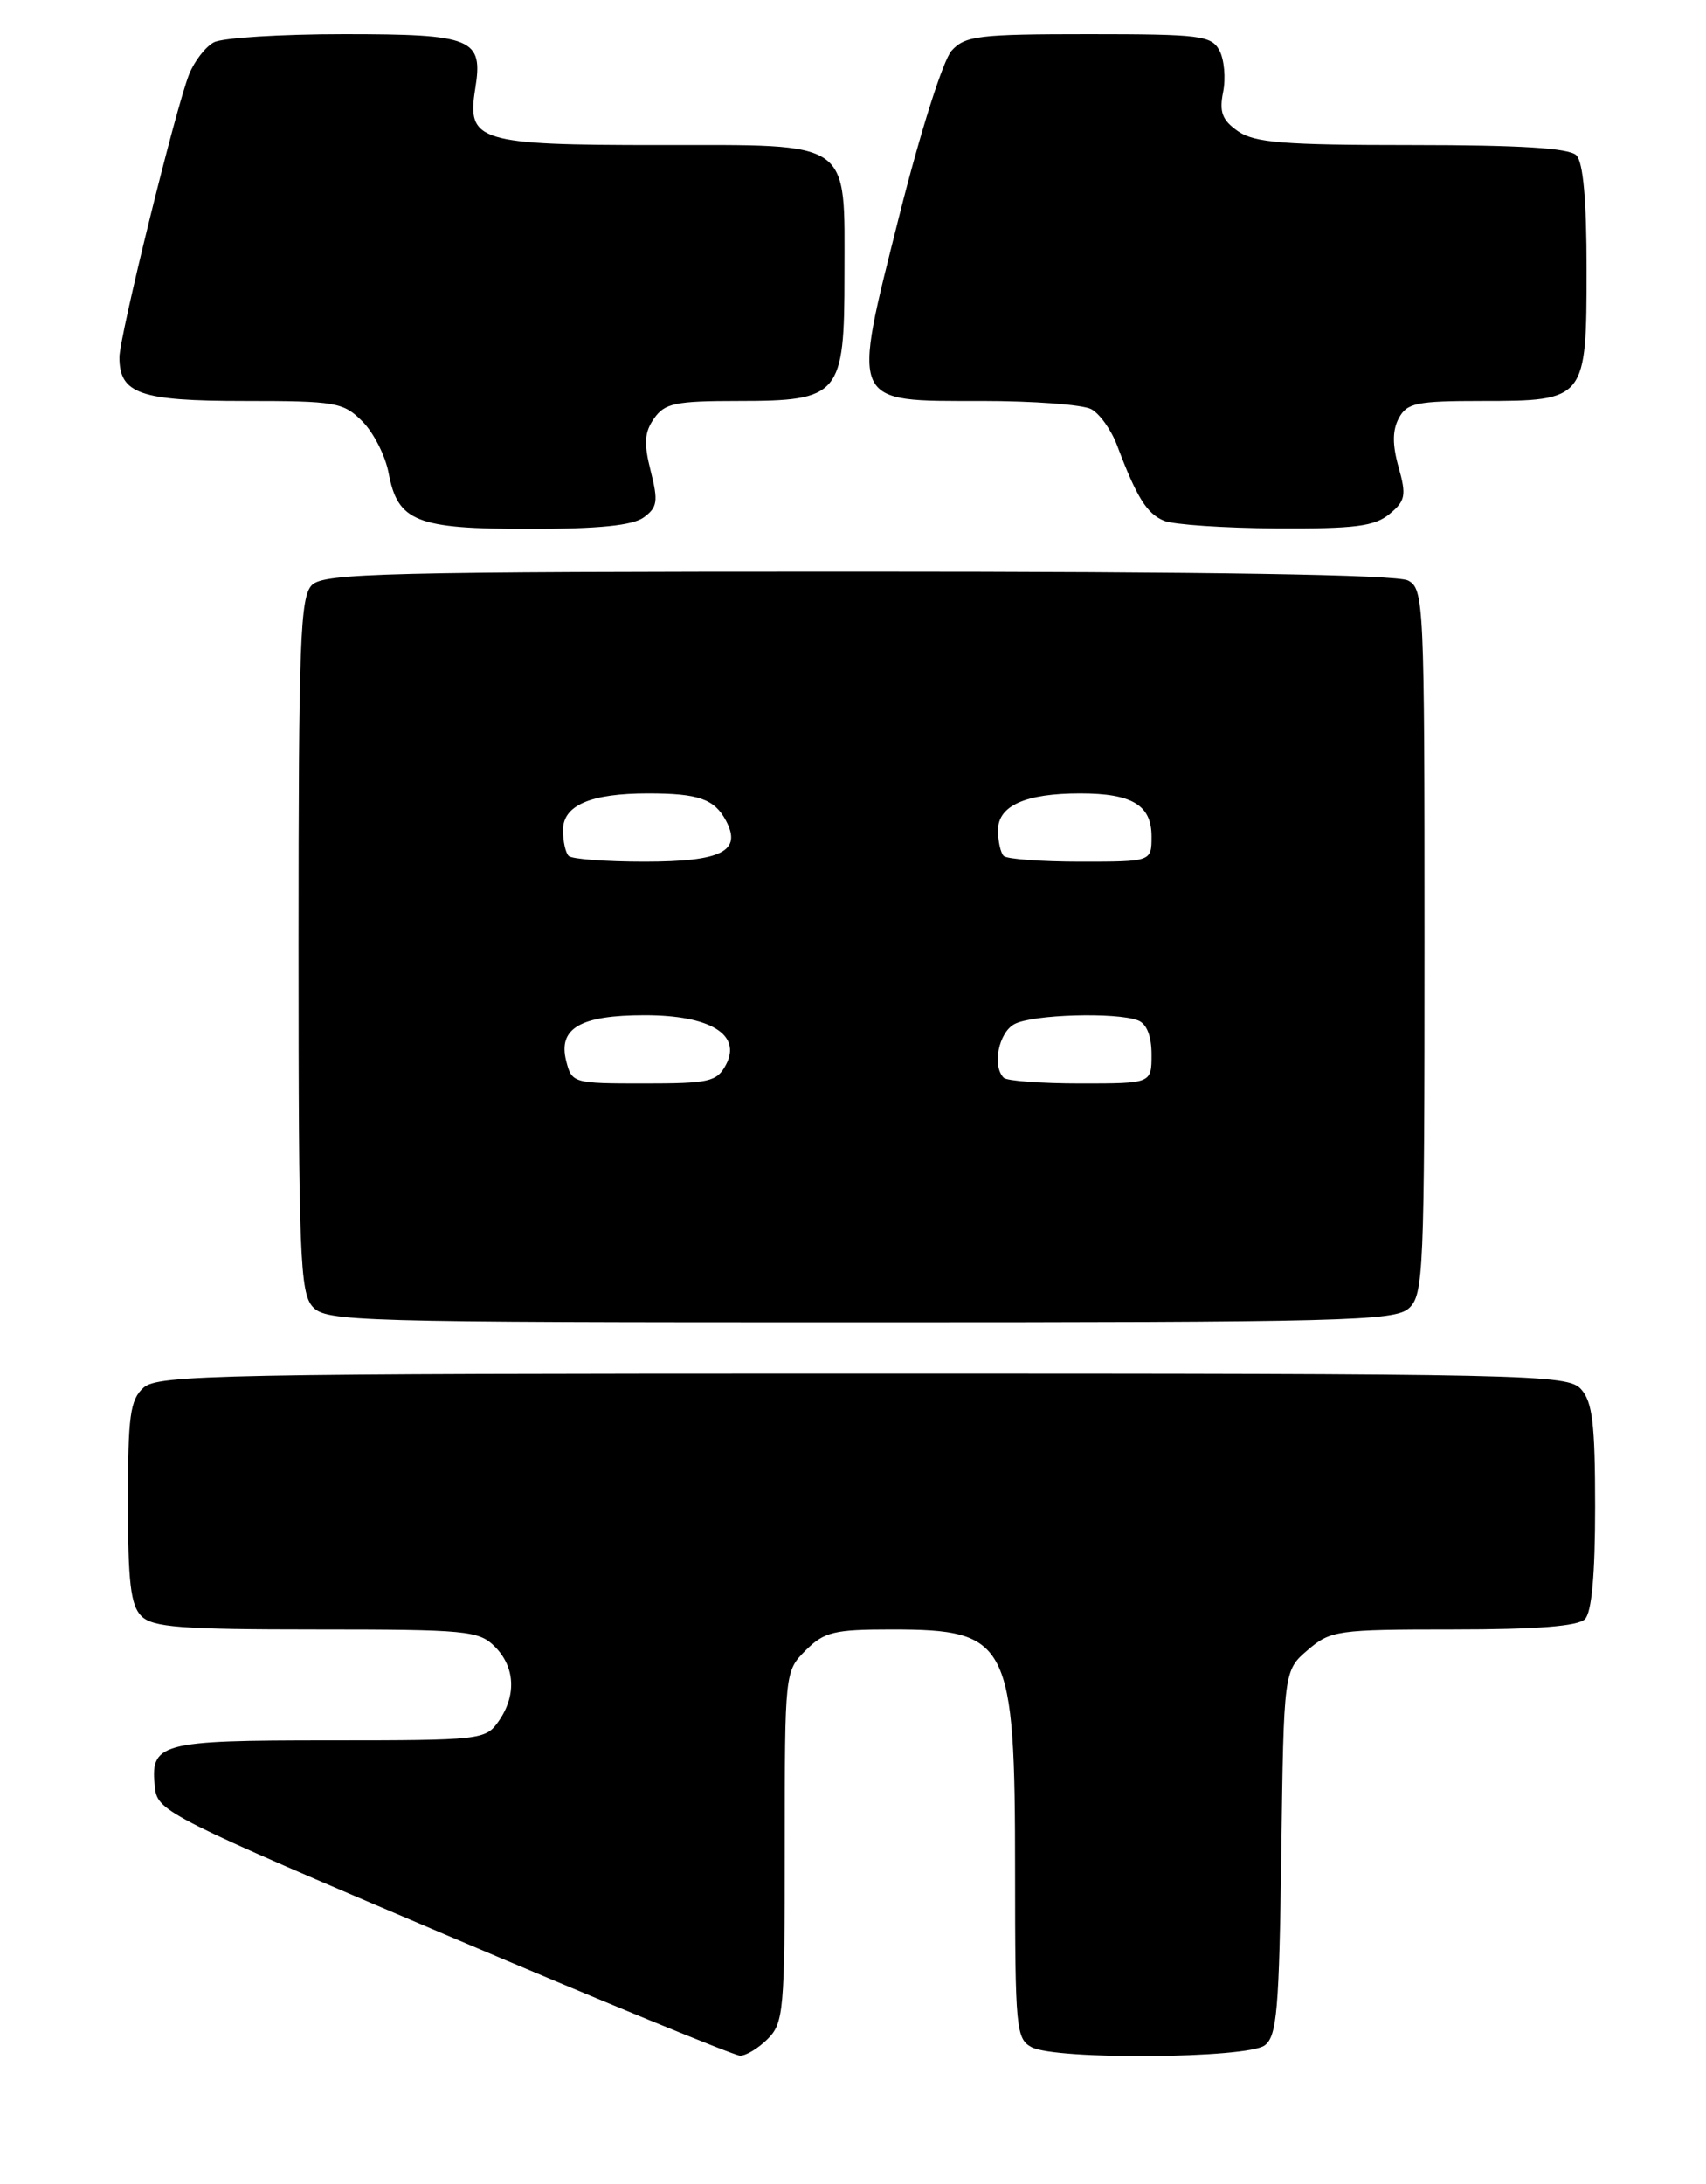 <?xml version="1.0" encoding="UTF-8" standalone="no"?>
<!DOCTYPE svg PUBLIC "-//W3C//DTD SVG 1.1//EN" "http://www.w3.org/Graphics/SVG/1.1/DTD/svg11.dtd" >
<svg xmlns="http://www.w3.org/2000/svg" xmlns:xlink="http://www.w3.org/1999/xlink" version="1.1" viewBox="0 0 200 256">
 <g >
 <path fill="currentColor"
d=" M 90.00 239.00 C 91.87 237.13 92.00 235.67 92.00 216.45 C 92.00 195.97 92.01 195.90 94.45 193.45 C 96.63 191.28 97.77 191.00 104.52 191.00 C 118.30 191.00 119.00 192.38 119.00 219.43 C 119.00 237.69 119.12 239.00 120.93 239.96 C 123.77 241.48 146.22 241.30 148.27 239.75 C 149.70 238.67 149.96 235.62 150.21 217.16 C 150.50 195.82 150.50 195.82 153.31 193.41 C 155.99 191.11 156.74 191.00 170.36 191.00 C 180.10 191.00 184.98 190.62 185.80 189.80 C 186.60 189.00 187.00 184.61 187.00 176.63 C 187.00 166.89 186.69 164.32 185.35 162.83 C 183.77 161.09 179.84 161.00 101.17 161.00 C 25.79 161.00 18.50 161.14 16.83 162.65 C 15.25 164.08 15.00 165.95 15.00 176.08 C 15.00 185.45 15.32 188.18 16.57 189.43 C 17.89 190.75 21.20 191.00 37.07 191.00 C 54.67 191.00 56.14 191.14 58.00 193.00 C 60.40 195.40 60.57 198.75 58.44 201.78 C 56.93 203.94 56.36 204.00 38.57 204.00 C 18.56 204.00 17.55 204.28 18.18 209.66 C 18.48 212.31 20.14 213.14 52.00 226.68 C 70.43 234.52 86.06 240.94 86.75 240.96 C 87.44 240.98 88.90 240.10 90.00 239.00 Z  M 165.17 153.35 C 166.89 151.79 167.00 149.13 167.00 110.38 C 167.00 70.56 166.93 69.03 165.07 68.04 C 163.79 67.35 141.80 67.00 100.64 67.00 C 45.16 67.00 37.97 67.18 36.57 68.57 C 35.19 69.95 35.00 75.17 35.00 110.74 C 35.00 147.12 35.17 151.53 36.65 153.17 C 38.22 154.91 41.53 155.00 100.83 155.00 C 157.59 155.00 163.51 154.85 165.17 153.35 Z  M 75.47 60.65 C 77.08 59.47 77.18 58.76 76.28 55.20 C 75.46 51.97 75.54 50.67 76.68 49.05 C 77.93 47.26 79.18 47.00 86.56 47.00 C 98.46 47.00 99.00 46.36 99.00 32.22 C 99.00 16.22 100.12 17.00 77.27 17.00 C 56.08 17.00 54.71 16.58 55.71 10.42 C 56.67 4.50 55.46 4.00 40.31 4.00 C 32.92 4.00 26.06 4.43 25.07 4.96 C 24.08 5.49 22.78 7.18 22.17 8.71 C 20.61 12.63 14.00 39.48 14.00 41.88 C 14.00 46.16 16.41 47.00 28.62 47.00 C 39.38 47.00 40.24 47.15 42.48 49.39 C 43.79 50.70 45.17 53.41 45.55 55.41 C 46.63 61.15 48.76 62.00 62.03 62.00 C 70.19 62.00 74.16 61.60 75.47 60.65 Z  M 162.90 60.25 C 164.77 58.70 164.89 58.07 163.96 54.76 C 163.22 52.13 163.23 50.44 163.99 49.01 C 164.95 47.23 166.07 47.00 173.71 47.00 C 185.90 47.00 186.00 46.88 186.00 31.55 C 186.00 23.43 185.60 19.00 184.80 18.20 C 183.96 17.36 178.25 17.00 165.52 17.00 C 150.45 17.00 147.06 16.73 145.12 15.37 C 143.28 14.08 142.92 13.14 143.39 10.79 C 143.72 9.17 143.52 6.97 142.96 5.92 C 142.02 4.16 140.70 4.00 127.62 4.00 C 114.73 4.00 113.14 4.19 111.56 5.94 C 110.57 7.03 107.90 15.45 105.45 25.19 C 99.81 47.63 99.53 47.00 115.09 47.00 C 121.16 47.00 126.94 47.43 127.93 47.96 C 128.92 48.49 130.28 50.40 130.96 52.21 C 133.26 58.32 134.46 60.23 136.48 61.05 C 137.59 61.50 143.51 61.90 149.64 61.94 C 158.84 61.99 161.15 61.70 162.90 60.25 Z  M 66.37 124.34 C 65.41 120.52 68.04 119.00 75.58 119.00 C 83.27 119.00 86.99 121.28 85.10 124.82 C 84.04 126.80 83.14 127.00 75.48 127.00 C 67.18 127.00 67.03 126.96 66.37 124.34 Z  M 117.67 126.33 C 116.29 124.95 117.07 121.03 118.93 120.04 C 121.03 118.91 130.85 118.62 133.42 119.61 C 134.43 120.00 135.00 121.44 135.00 123.61 C 135.00 127.00 135.00 127.00 126.67 127.00 C 122.08 127.00 118.03 126.70 117.67 126.33 Z  M 66.67 100.33 C 66.30 99.97 66.00 98.61 66.00 97.31 C 66.00 94.39 69.22 93.00 75.98 93.00 C 81.89 93.00 83.74 93.65 85.10 96.18 C 87.02 99.78 84.61 101.00 75.54 101.00 C 71.03 101.00 67.03 100.70 66.67 100.33 Z  M 117.67 100.33 C 117.30 99.97 117.00 98.61 117.00 97.31 C 117.00 94.44 120.21 93.00 126.63 93.00 C 132.72 93.00 135.00 94.37 135.00 98.04 C 135.00 101.00 135.00 101.00 126.67 101.00 C 122.08 101.00 118.03 100.70 117.67 100.33 Z "/>
</g>
</svg>
